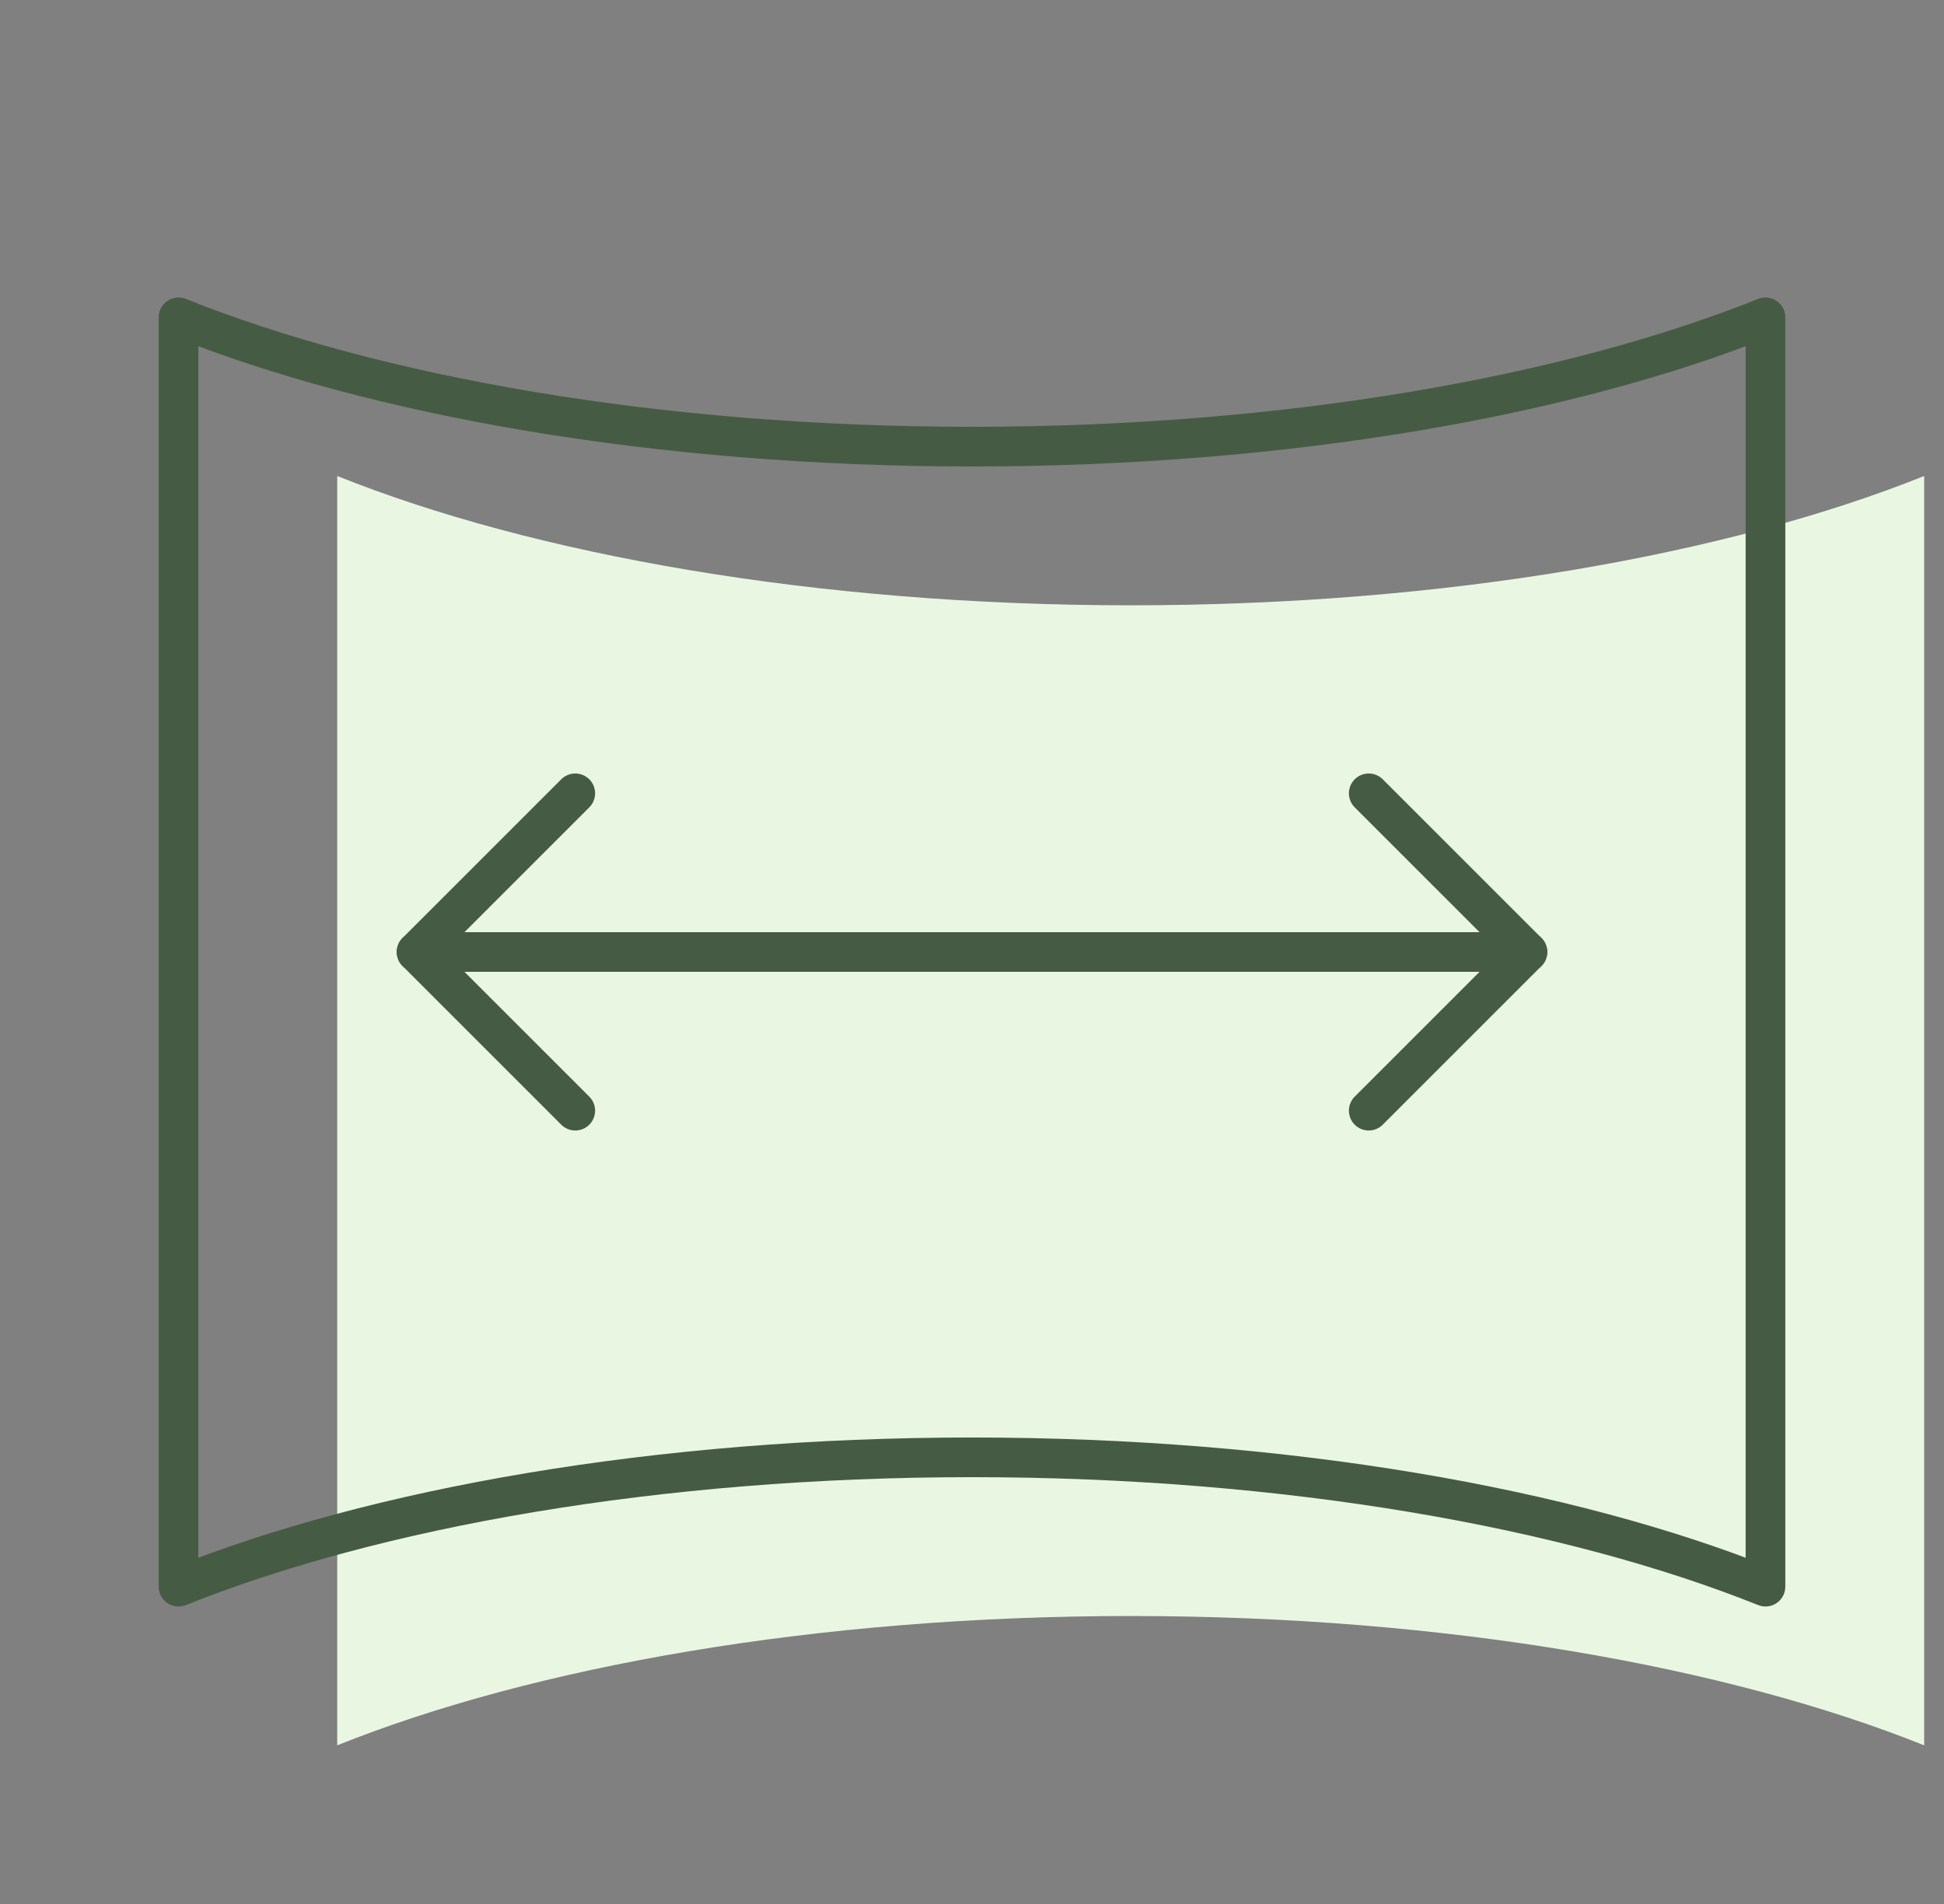 <svg width="49" height="48" viewBox="0 0 49 48" fill="none" xmlns="http://www.w3.org/2000/svg">
<rect x="0" y="0" width="49" height="48" fill="#808080" stroke="none"/>
<g clip-path="url(#clip0)">
<path d="M8.5 44V12C13.44 13.98 20.56 15.26 28.5 15.26C36.44 15.26 43.56 13.98 48.5 12V44C43.56 42.02 36.44 40.74 28.5 40.74C20.56 40.74 13.44 42.02 8.5 44Z" fill="#E9F7E2"/>
<path d="M4.5 40V8C9.44 9.98 16.56 11.26 24.5 11.26C32.44 11.26 39.56 9.98 44.5 8V40C39.56 38.02 32.44 36.74 24.5 36.74C16.56 36.74 9.44 38.02 4.5 40Z" stroke="#465B43" stroke-miterlimit="10" stroke-linecap="round" stroke-linejoin="round"/>
<path d="M10.5 24H38.5" stroke="#465B43" stroke-linecap="round" stroke-linejoin="round"/>
<path d="M14.5 28L10.5 24L14.5 20" stroke="#465B43" stroke-linecap="round" stroke-linejoin="round"/>
<path d="M34.5 28L38.5 24L34.5 20" stroke="#465B43" stroke-linecap="round" stroke-linejoin="round"/>
</g>
<defs>
<clipPath id="clip0">
<rect width="48" height="48" fill="white" transform="translate(0.5)"/>
</clipPath>
</defs>
</svg>
